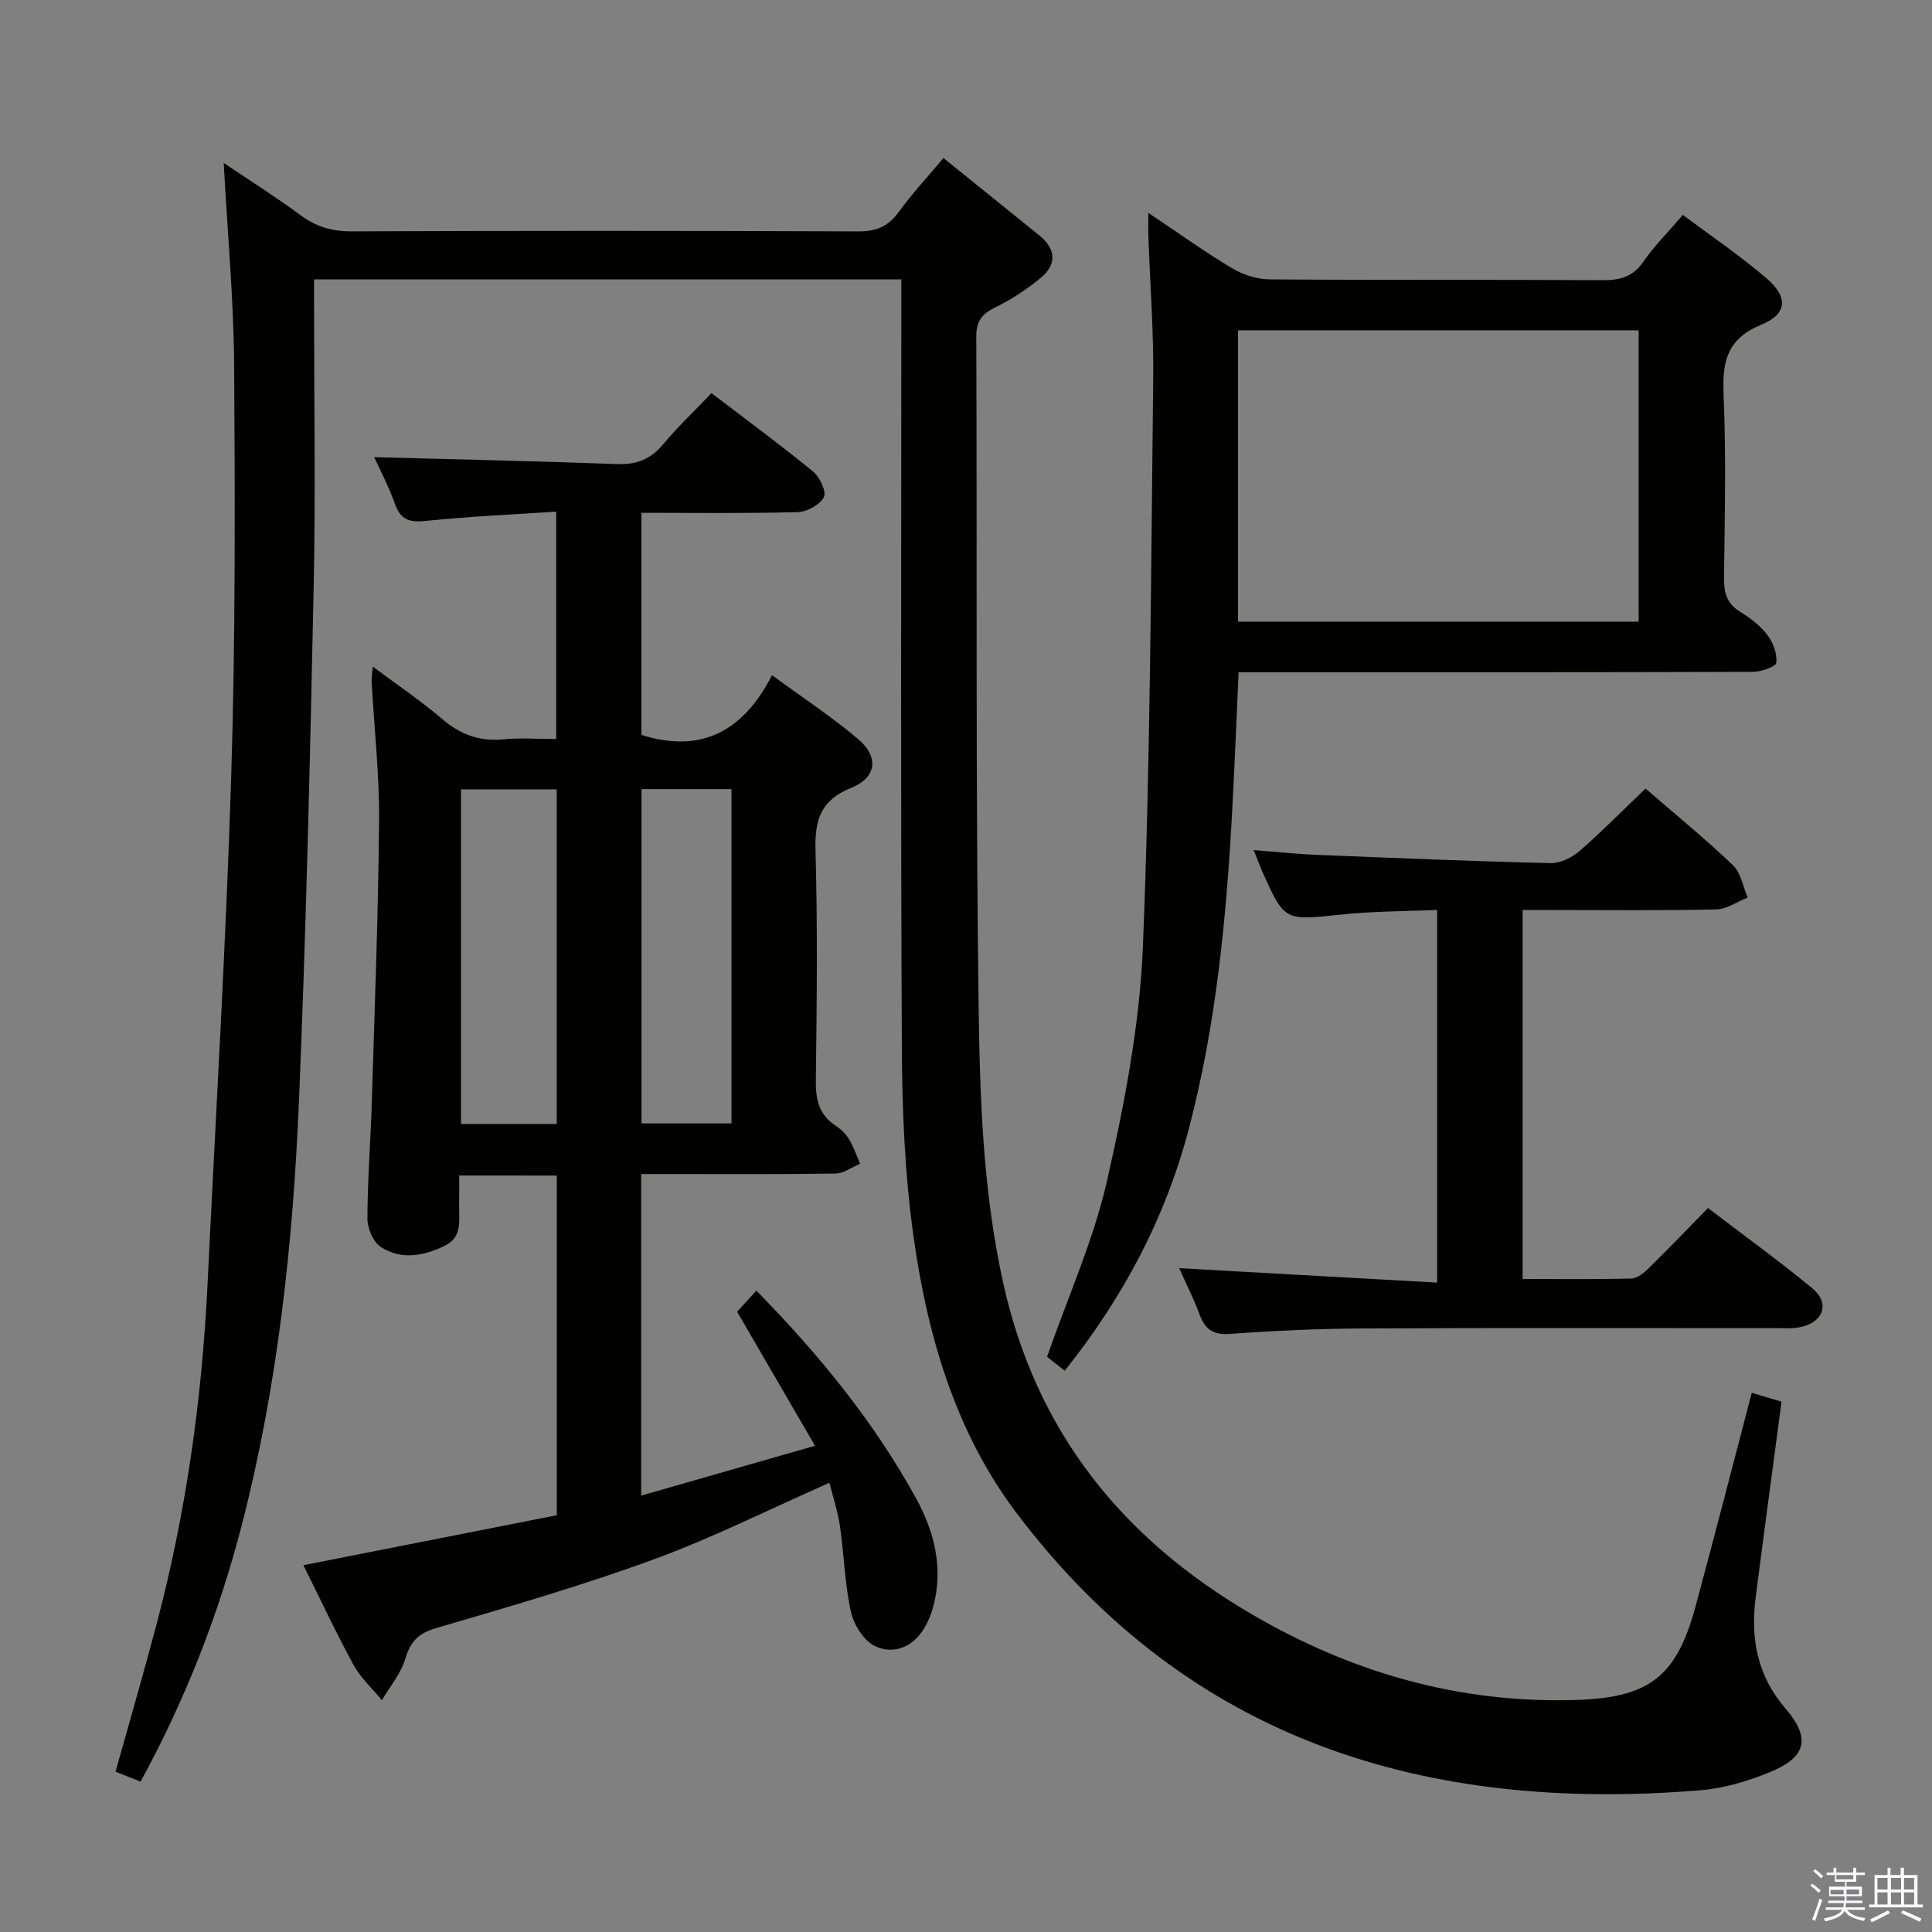<svg enable-background="new 0 0 400 400" viewBox="0 0 400 400" xmlns="http://www.w3.org/2000/svg"><rect x="0" y="0" width="400" height="400" fill="#808080" stroke="none"/><path d="m374.8 390.4.4-.4c.7.5 1.3 1 1.8 1.4l-.5.5c-.5-.6-1.1-1.1-1.7-1.5zm1 7.3-.6-.3c.5-1.4 1.1-2.8 1.5-4.3.2.1.4.2.6.3-.5 1.3-1 2.8-1.5 4.3zm-.4-10.3.4-.4c.4.3 1 .8 1.7 1.4l-.5.5c-.4-.5-1-1-1.6-1.5zm2.5.3h1.7v-1h.6v1h3.5v-1h.6v1h1.8v.5h-1.8v1.4h-2v1h3.2v2h-3.2v.9h3.3v.5h-3.4c0 .3-.1.6-.1.9h4v.5h-3.7c.7.9 1.9 1.5 3.8 1.7-.1.2-.2.4-.3.6-2.1-.4-3.5-1.1-4-2.1-.4 1-1.8 1.7-4 2.2-.1-.2-.2-.4-.3-.6 2.1-.4 3.4-1 3.8-1.8h-3.4v-.5h3.6c.1-.3.1-.6.2-.9h-3.3v-.5h3.4c0-.3 0-.6 0-.9h-3.2v-2h3.3v-1h-2.1v-1.4h-1.7v-.5zm1.1 3.5v1h2.7c0-.3 0-.4 0-.4 0-.2 0-.2 0-.2 0-.1 0-.2 0-.3h-2.7zm1.2-3v.9h3.5v-.9zm4.7 3h-2.6v.6.4h2.6z" fill="#fbfafc"/><path d="m393.6 386.7h.6v1.5h2.8v6.1h1.1v.6h-11.1v-.6h1.1v-6.1h2.7v-1.5h.6v1.5h2.1v-1.5zm-2.7 8.8.4.6c-1.2.6-2.5 1.3-3.8 1.9-.1-.2-.2-.4-.3-.6 1.2-.6 2.5-1.2 3.7-1.9zm-2.2-6.7v2.4h2.1v-2.4zm0 3v2.5h2.1v-2.5zm2.8-3v2.4h2.1v-2.4zm0 3v2.5h2.1v-2.5zm6 6.1c-1.4-.7-2.7-1.3-3.9-1.8l.3-.6c1.5.6 2.7 1.2 3.9 1.7zm-1.2-9.1h-2.1v2.4h2.1zm-2.1 3v2.5h2.1v-2.5z" fill="#fbfafc"/><g fill="#010100"><path d="m29.11 368.86c-1.88-.74-3.38-1.33-5.19-2.05 2.84-10.15 5.74-20.12 8.4-30.16 6.16-23.2 9.49-46.84 10.65-70.79 1.7-35.04 3.8-70.07 4.9-105.13.88-28.29.79-56.62.61-84.92-.09-13.75-1.38-27.5-2.16-42.07 5.43 3.66 10.79 7.04 15.88 10.8 3.23 2.39 6.51 3.38 10.57 3.36 34.99-.14 69.98-.14 104.97.01 3.75.02 6.19-1.06 8.36-4.05 2.72-3.75 5.9-7.17 9.23-11.14 6.72 5.42 13.28 10.7 19.83 16 3.43 2.78 3.71 5.98.36 8.77-2.89 2.41-6.14 4.52-9.51 6.18-2.75 1.35-3.9 2.84-3.88 6.01.18 46.15-.14 92.31.48 138.45.26 19.22.89 38.49 5.09 57.5 6.8 30.74 24.59 52.86 51.32 68.5 20.7 12.11 42.84 18.53 66.99 17.84 15.15-.43 21.01-4.57 24.97-19.16 3.95-14.54 7.69-29.15 11.7-44.44 2.1.62 4.04 1.2 6.17 1.83-1.81 13.69-3.65 27.16-5.37 40.65-1.07 8.41.35 16.09 6.15 22.83 5.34 6.21 4.39 10.13-3.28 13.26-4.54 1.86-9.49 3.32-14.35 3.72-56.77 4.66-105.85-10.2-141.51-57.37-12.71-16.82-18.48-36.77-21.36-57.33-1.79-12.79-2.35-25.83-2.41-38.76-.26-50.99-.11-101.97-.11-152.96 0-1.98 0-3.96 0-6.39-40.57 0-80.77 0-121.59 0v5.33c0 19.33.33 38.66-.07 57.98-.75 35.6-1.56 71.2-3.05 106.77-1.24 29.55-4.4 58.94-11.81 87.71-4.76 18.4-11.58 35.98-20.98 53.22z"/><path d="m95.07 243.38c0 2.32.03 4.29-.01 6.26-.06 3.09.72 6.5-2.99 8.29-4.41 2.13-9.06 3-13.28.19-1.56-1.04-2.72-3.84-2.72-5.84.02-7.98.66-15.95.9-23.93.59-19.45 1.35-38.9 1.51-58.36.08-9.62-1.01-19.25-1.54-28.87-.04-.75.12-1.52.26-3.09 5.17 3.86 9.98 7.09 14.34 10.83 3.79 3.24 7.78 4.69 12.74 4.21 3.46-.34 6.97-.07 10.88-.07 0-15.61 0-30.97 0-47.07-9.18.61-18.11.99-26.98 1.92-3.37.35-5.23-.19-6.41-3.52-1.27-3.59-3.07-6.98-4.3-9.68 16.6.45 33.44.81 50.27 1.43 4.01.15 6.93-.94 9.52-4.05 3.07-3.69 6.58-7 10.05-10.63 7.4 5.65 14.37 10.77 21.04 16.24 1.38 1.13 2.81 4.18 2.22 5.29-.85 1.59-3.5 3.05-5.42 3.1-10.64.29-21.3.14-32.35.14v45.99c12.45 3.92 21.12-.81 27.04-12.37 6.47 4.75 12.43 8.66 17.83 13.23 4.34 3.67 3.83 7.99-1.41 10.08-6.38 2.56-7.6 6.68-7.42 13.01.45 15.82.27 31.66.07 47.49-.05 3.97.59 7.15 4.07 9.44 1.09.72 2.13 1.71 2.8 2.82.96 1.58 1.55 3.38 2.3 5.08-1.7.71-3.39 2.01-5.1 2.03-11.49.18-22.99.1-34.49.1-1.81 0-3.61 0-5.74 0v66.58c11.95-3.43 23.55-6.75 35.99-10.32-5.61-9.65-10.75-18.5-16.13-27.75 1.17-1.28 2.46-2.69 3.99-4.36 13.14 13.39 24.44 27.29 33.11 43.08 3.77 6.87 5.7 14.59 3.43 22.63-.45 1.57-1.13 3.15-2.01 4.52-2.4 3.73-6.32 5.11-9.96 3.36-2.32-1.11-4.4-4.41-4.99-7.09-1.29-5.81-1.42-11.87-2.28-17.78-.45-3.06-1.45-6.04-2.17-8.95-12.37 5.46-24.1 11.36-36.35 15.85-14.79 5.42-29.96 9.81-45.08 14.24-3.68 1.08-5.3 2.75-6.37 6.31-.92 3.08-3.19 5.76-4.86 8.62-1.97-2.4-4.37-4.57-5.84-7.24-3.58-6.55-6.74-13.33-10.41-20.71 17.63-3.48 34.91-6.89 52.46-10.35 0-23.53 0-46.77 0-70.32-6.63-.01-13.04-.01-20.21-.01zm.38-79.95v69.28h19.81c0-23.21 0-46.12 0-69.28-6.75 0-13.16 0-19.81 0zm37.37-.05v69.21h18.63c0-23.28 0-46.14 0-69.21-6.17 0-11.96 0-18.63 0z"/><path d="m237.75 44.07c6.47 4.33 11.72 8.12 17.26 11.42 2.28 1.36 5.17 2.33 7.8 2.35 22.98.18 45.97.03 68.95.17 3.6.02 6.27-.64 8.45-3.79 2.25-3.26 5.11-6.1 8.21-9.73 5.9 4.43 11.92 8.49 17.39 13.2 4.48 3.86 4.2 7.35-1.17 9.55-7.03 2.87-8.08 7.56-7.79 14.34.53 12.64.24 25.31.09 37.97-.04 3.09.52 5.38 3.33 7.11 2.1 1.29 4.19 2.89 5.66 4.83 1.18 1.55 2.05 3.88 1.83 5.72-.11.85-3.16 1.88-4.89 1.89-33.48.11-66.96.08-100.43.08-1.96 0-3.91 0-6 0-.46 10.08-.83 19.68-1.36 29.26-1.21 21.9-3.3 43.64-8.87 64.99-4.88 18.69-13.65 35.19-25.77 50.36-1.48-1.16-2.9-2.28-3.66-2.88 4.33-12.42 9.63-24.15 12.42-36.45 3.62-15.96 6.78-32.32 7.43-48.61 1.57-39.06 1.67-78.19 2.13-117.29.12-9.8-.65-19.61-.99-29.41-.05-1.29-.02-2.57-.02-5.08zm101.51 24.32c-27.94 0-55.51 0-82.94 0v60.32h82.94c0-20.14 0-40.07 0-60.32z"/><path d="m340.69 163.26c6.41 5.56 12.48 10.5 18.12 15.89 1.64 1.57 2.05 4.42 3.03 6.68-2.17.86-4.33 2.41-6.53 2.46-11.49.25-22.98.12-34.47.12-1.79 0-3.58 0-5.6 0v76.39c7.63 0 15.08.1 22.52-.1 1.25-.03 2.66-1.22 3.67-2.21 4.03-3.95 7.94-8.04 12.19-12.38 7.42 5.67 14.69 10.92 21.59 16.61 3.66 3.02 2.4 6.92-2.27 8.01-1.59.37-3.3.25-4.96.25-28.48.01-56.96-.08-85.44.06-9.3.04-18.62.46-27.9 1.13-3.5.25-5.13-.93-6.26-3.98-1.21-3.25-2.78-6.36-4.24-9.63 17.8.99 35.38 1.98 53.41 2.99 0-26.12 0-51.17 0-77.16-6.57.29-13.3.26-19.96.97-11.66 1.23-11.64 1.42-16.31-9.08-.53-1.19-.96-2.41-1.7-4.28 4.74.37 8.93.82 13.13.99 16.11.66 32.22 1.33 48.34 1.71 2 .05 4.41-1.15 5.99-2.51 4.61-4.02 8.93-8.41 13.65-12.93z"/></g></svg>